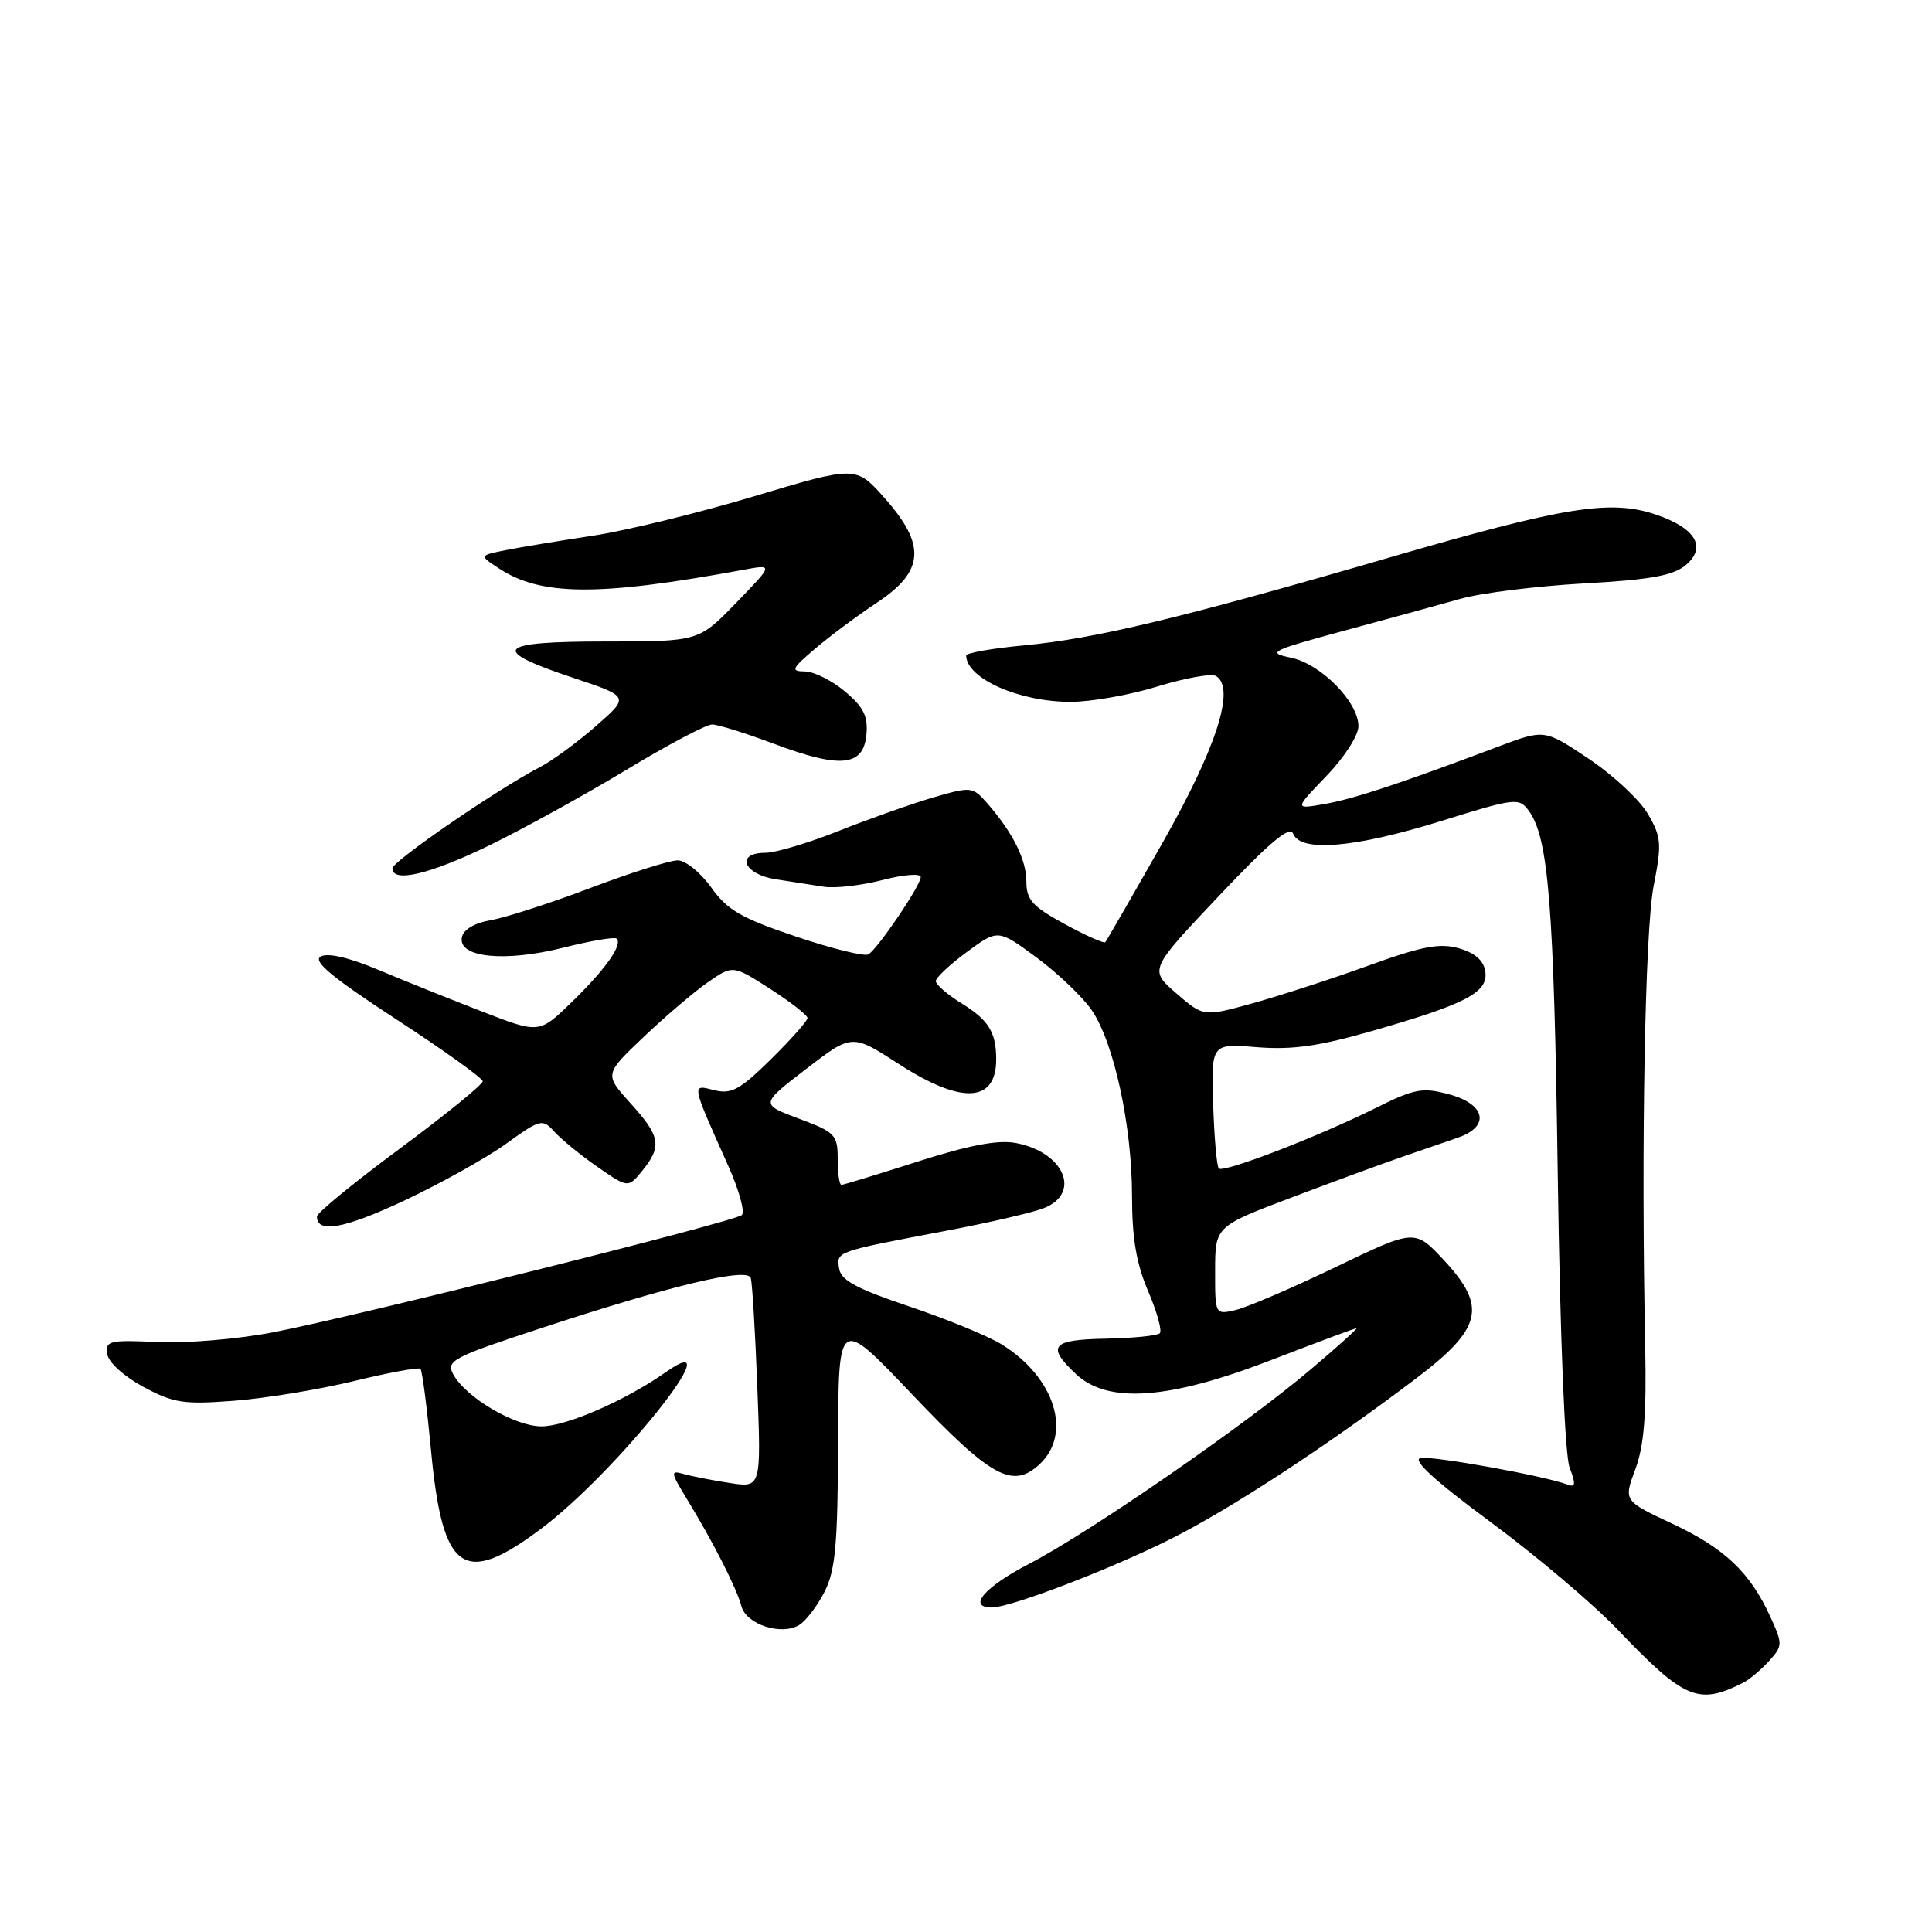 <?xml version="1.0" encoding="UTF-8" standalone="no"?>
<!DOCTYPE svg PUBLIC "-//W3C//DTD SVG 1.1//EN" "http://www.w3.org/Graphics/SVG/1.1/DTD/svg11.dtd" >
<svg xmlns="http://www.w3.org/2000/svg" xmlns:xlink="http://www.w3.org/1999/xlink" version="1.1" viewBox="0 0 256 256">
 <g >
 <path fill="currentColor"
d=" M 231.01 222.95 C 231.84 222.53 233.37 221.24 234.41 220.09 C 236.22 218.09 236.23 217.84 234.59 214.25 C 231.90 208.35 228.52 205.14 221.57 201.89 C 215.13 198.87 215.13 198.87 216.69 194.69 C 217.85 191.58 218.18 187.41 218.00 178.50 C 217.44 152.04 217.97 123.23 219.12 117.37 C 220.21 111.81 220.14 110.92 218.37 107.87 C 217.30 106.02 213.78 102.73 210.54 100.56 C 204.66 96.62 204.66 96.62 198.58 98.91 C 185.53 103.83 179.34 105.87 175.50 106.54 C 171.50 107.24 171.50 107.24 175.75 102.83 C 178.12 100.37 180.00 97.45 180.00 96.23 C 180.00 93.00 175.02 87.96 171.02 87.14 C 167.82 86.48 168.35 86.22 178.03 83.59 C 183.79 82.04 190.75 80.13 193.50 79.35 C 196.25 78.57 203.60 77.66 209.83 77.31 C 218.56 76.83 221.67 76.28 223.33 74.91 C 226.21 72.54 224.71 69.97 219.40 68.18 C 213.38 66.15 207.25 67.14 184.05 73.89 C 156.55 81.89 145.14 84.63 135.65 85.52 C 131.44 85.91 128.01 86.52 128.02 86.87 C 128.09 89.92 135.03 93.00 141.86 93.00 C 144.57 93.00 149.77 92.08 153.41 90.95 C 157.06 89.83 160.53 89.21 161.14 89.58 C 163.74 91.19 161.20 99.07 154.00 111.75 C 150.02 118.76 146.62 124.66 146.45 124.85 C 146.28 125.04 143.85 123.96 141.07 122.44 C 136.79 120.11 136.00 119.23 136.00 116.81 C 136.00 113.88 134.16 110.24 130.72 106.33 C 128.87 104.24 128.64 104.22 123.65 105.67 C 120.82 106.50 115.20 108.49 111.17 110.09 C 107.15 111.69 102.76 113.00 101.42 113.00 C 97.42 113.00 98.49 115.83 102.75 116.50 C 104.81 116.82 107.71 117.27 109.18 117.50 C 110.66 117.73 114.14 117.33 116.93 116.61 C 119.75 115.88 122.00 115.70 122.00 116.22 C 122.00 117.32 116.36 125.66 115.07 126.46 C 114.57 126.77 110.25 125.71 105.48 124.10 C 98.23 121.67 96.37 120.59 94.24 117.59 C 92.83 115.62 90.83 114.00 89.80 114.00 C 88.76 114.00 83.54 115.65 78.21 117.67 C 72.87 119.69 66.93 121.61 65.01 121.93 C 62.86 122.30 61.40 123.17 61.20 124.21 C 60.68 126.89 66.91 127.52 74.65 125.57 C 78.28 124.66 81.45 124.12 81.71 124.37 C 82.52 125.19 80.25 128.41 75.81 132.73 C 71.46 136.97 71.46 136.97 63.98 134.07 C 59.87 132.48 53.68 130.00 50.24 128.55 C 46.27 126.88 43.44 126.22 42.50 126.74 C 41.40 127.36 43.99 129.50 52.47 135.04 C 58.77 139.14 63.94 142.85 63.96 143.27 C 63.98 143.69 59.05 147.70 53.00 152.18 C 46.95 156.66 42.00 160.71 42.00 161.19 C 42.00 163.47 45.60 162.82 53.55 159.09 C 58.32 156.85 64.39 153.47 67.02 151.58 C 71.66 148.25 71.87 148.20 73.49 149.99 C 74.42 151.01 76.98 153.10 79.20 154.64 C 83.23 157.43 83.23 157.43 85.12 155.11 C 87.74 151.87 87.51 150.57 83.54 146.18 C 80.08 142.35 80.08 142.35 85.29 137.40 C 88.16 134.67 91.99 131.41 93.80 130.15 C 97.11 127.86 97.11 127.86 102.05 131.03 C 104.77 132.78 107.00 134.52 107.00 134.89 C 107.00 135.27 104.82 137.72 102.16 140.35 C 98.04 144.40 96.91 145.02 94.64 144.45 C 91.60 143.68 91.55 143.42 96.46 154.40 C 97.92 157.64 98.74 160.61 98.30 161.00 C 97.30 161.88 47.40 174.37 36.18 176.54 C 31.61 177.43 24.73 178.01 20.89 177.83 C 14.49 177.53 13.95 177.66 14.21 179.43 C 14.38 180.52 16.44 182.39 19.00 183.77 C 23.00 185.92 24.34 186.12 31.00 185.61 C 35.12 185.30 42.28 184.12 46.90 183.00 C 51.51 181.88 55.48 181.15 55.71 181.38 C 55.95 181.61 56.57 186.45 57.11 192.14 C 58.63 208.35 61.39 210.31 71.73 202.54 C 81.74 195.02 97.42 175.34 88.25 181.80 C 82.94 185.55 75.03 189.00 71.77 189.00 C 68.18 189.00 61.69 185.16 60.03 182.06 C 59.10 180.32 60.05 179.82 71.26 176.13 C 88.70 170.38 99.04 167.89 99.48 169.34 C 99.68 169.98 100.07 176.50 100.35 183.83 C 100.86 197.15 100.86 197.15 96.68 196.50 C 94.38 196.15 91.64 195.61 90.58 195.31 C 88.80 194.80 88.84 195.05 91.02 198.63 C 94.53 204.38 97.63 210.48 98.24 212.83 C 98.88 215.25 103.54 216.76 105.90 215.32 C 106.78 214.79 108.29 212.81 109.25 210.93 C 110.70 208.09 111.01 204.67 111.05 191.00 C 111.10 174.50 111.10 174.50 120.80 184.70 C 131.35 195.80 134.17 197.35 137.76 194.01 C 142.12 189.94 139.75 182.48 132.71 178.13 C 130.93 177.03 125.42 174.77 120.48 173.11 C 113.51 170.77 111.43 169.65 111.19 168.09 C 110.83 165.81 110.62 165.88 125.50 163.06 C 131.00 162.02 136.74 160.69 138.25 160.11 C 143.35 158.15 141.03 152.66 134.59 151.45 C 132.24 151.01 128.40 151.74 121.61 153.91 C 116.31 155.61 111.76 157.00 111.49 157.00 C 111.22 157.00 111.00 155.46 111.00 153.57 C 111.00 150.36 110.67 150.02 105.87 148.23 C 100.74 146.31 100.74 146.31 106.82 141.64 C 112.89 136.97 112.89 136.97 119.10 140.99 C 127.40 146.35 132.00 146.13 132.00 140.38 C 132.00 136.78 131.00 135.16 127.40 132.94 C 125.53 131.78 124.00 130.46 124.00 130.00 C 124.00 129.55 125.85 127.81 128.12 126.14 C 132.24 123.11 132.24 123.11 137.37 126.89 C 140.19 128.98 143.48 132.12 144.68 133.88 C 147.62 138.20 150.00 149.23 150.00 158.51 C 150.00 164.07 150.58 167.47 152.14 171.10 C 153.31 173.83 154.00 176.33 153.68 176.66 C 153.35 176.99 150.14 177.31 146.55 177.38 C 139.32 177.51 138.61 178.35 142.58 182.08 C 146.80 186.04 154.88 185.46 168.43 180.22 C 174.44 177.90 179.53 176.00 179.74 176.00 C 179.94 176.00 177.22 178.46 173.67 181.46 C 165.01 188.82 144.31 203.10 136.41 207.19 C 130.44 210.28 128.11 213.00 131.44 213.00 C 133.89 213.00 147.12 207.94 155.05 203.96 C 163.00 199.98 175.76 191.64 187.50 182.76 C 196.42 176.02 197.10 173.18 191.30 166.95 C 187.47 162.85 187.47 162.85 176.99 167.89 C 171.22 170.67 165.26 173.22 163.75 173.58 C 161.00 174.22 161.00 174.22 161.01 168.36 C 161.02 162.50 161.02 162.50 171.26 158.63 C 176.89 156.50 183.53 154.06 186.00 153.22 C 188.47 152.37 191.74 151.25 193.25 150.72 C 197.47 149.24 196.84 146.30 192.03 145.01 C 188.48 144.05 187.46 144.24 182.28 146.82 C 174.65 150.62 162.12 155.45 161.50 154.83 C 161.23 154.56 160.89 150.72 160.75 146.30 C 160.50 138.27 160.50 138.27 166.57 138.76 C 171.26 139.13 174.79 138.63 182.01 136.55 C 194.33 133.01 197.21 131.48 196.81 128.73 C 196.60 127.28 195.45 126.27 193.33 125.66 C 190.77 124.93 188.47 125.37 181.40 127.92 C 176.58 129.67 169.67 131.91 166.05 132.92 C 159.47 134.74 159.47 134.74 155.87 131.62 C 152.26 128.50 152.26 128.50 161.51 118.72 C 168.25 111.59 170.92 109.35 171.35 110.47 C 172.31 112.96 179.50 112.35 190.86 108.82 C 200.81 105.72 201.28 105.67 202.57 107.43 C 205.19 111.02 205.91 119.94 206.41 155.59 C 206.72 177.18 207.35 192.79 207.98 194.45 C 208.82 196.66 208.77 197.12 207.71 196.72 C 204.73 195.57 189.84 192.88 188.23 193.20 C 187.07 193.43 190.14 196.23 197.50 201.67 C 203.55 206.14 211.11 212.54 214.30 215.88 C 223.21 225.21 225.04 225.99 231.01 222.95 Z  M 64.67 112.10 C 69.11 109.95 77.28 105.45 82.84 102.10 C 88.39 98.74 93.57 96.00 94.35 96.00 C 95.13 96.00 98.81 97.15 102.54 98.55 C 111.34 101.86 114.40 101.57 114.80 97.38 C 115.04 94.92 114.45 93.72 111.98 91.63 C 110.26 90.19 107.87 88.99 106.67 88.97 C 104.73 88.95 104.87 88.63 108.00 85.96 C 109.92 84.31 113.64 81.55 116.25 79.82 C 122.49 75.67 122.73 72.21 117.21 65.99 C 113.42 61.72 113.42 61.72 99.96 65.75 C 92.56 67.97 82.90 70.33 78.50 70.99 C 74.10 71.66 68.92 72.51 67.00 72.90 C 63.50 73.60 63.50 73.60 66.07 75.29 C 71.66 78.99 79.29 79.04 98.50 75.50 C 102.50 74.76 102.50 74.76 97.54 79.88 C 92.58 85.00 92.58 85.00 80.20 85.00 C 65.67 85.00 64.74 86.08 76.02 89.84 C 83.42 92.31 83.42 92.31 78.96 96.21 C 76.51 98.36 73.15 100.82 71.50 101.67 C 65.86 104.60 52.00 114.13 52.00 115.06 C 52.00 117.01 56.88 115.87 64.67 112.10 Z "/>
</g>
</svg>